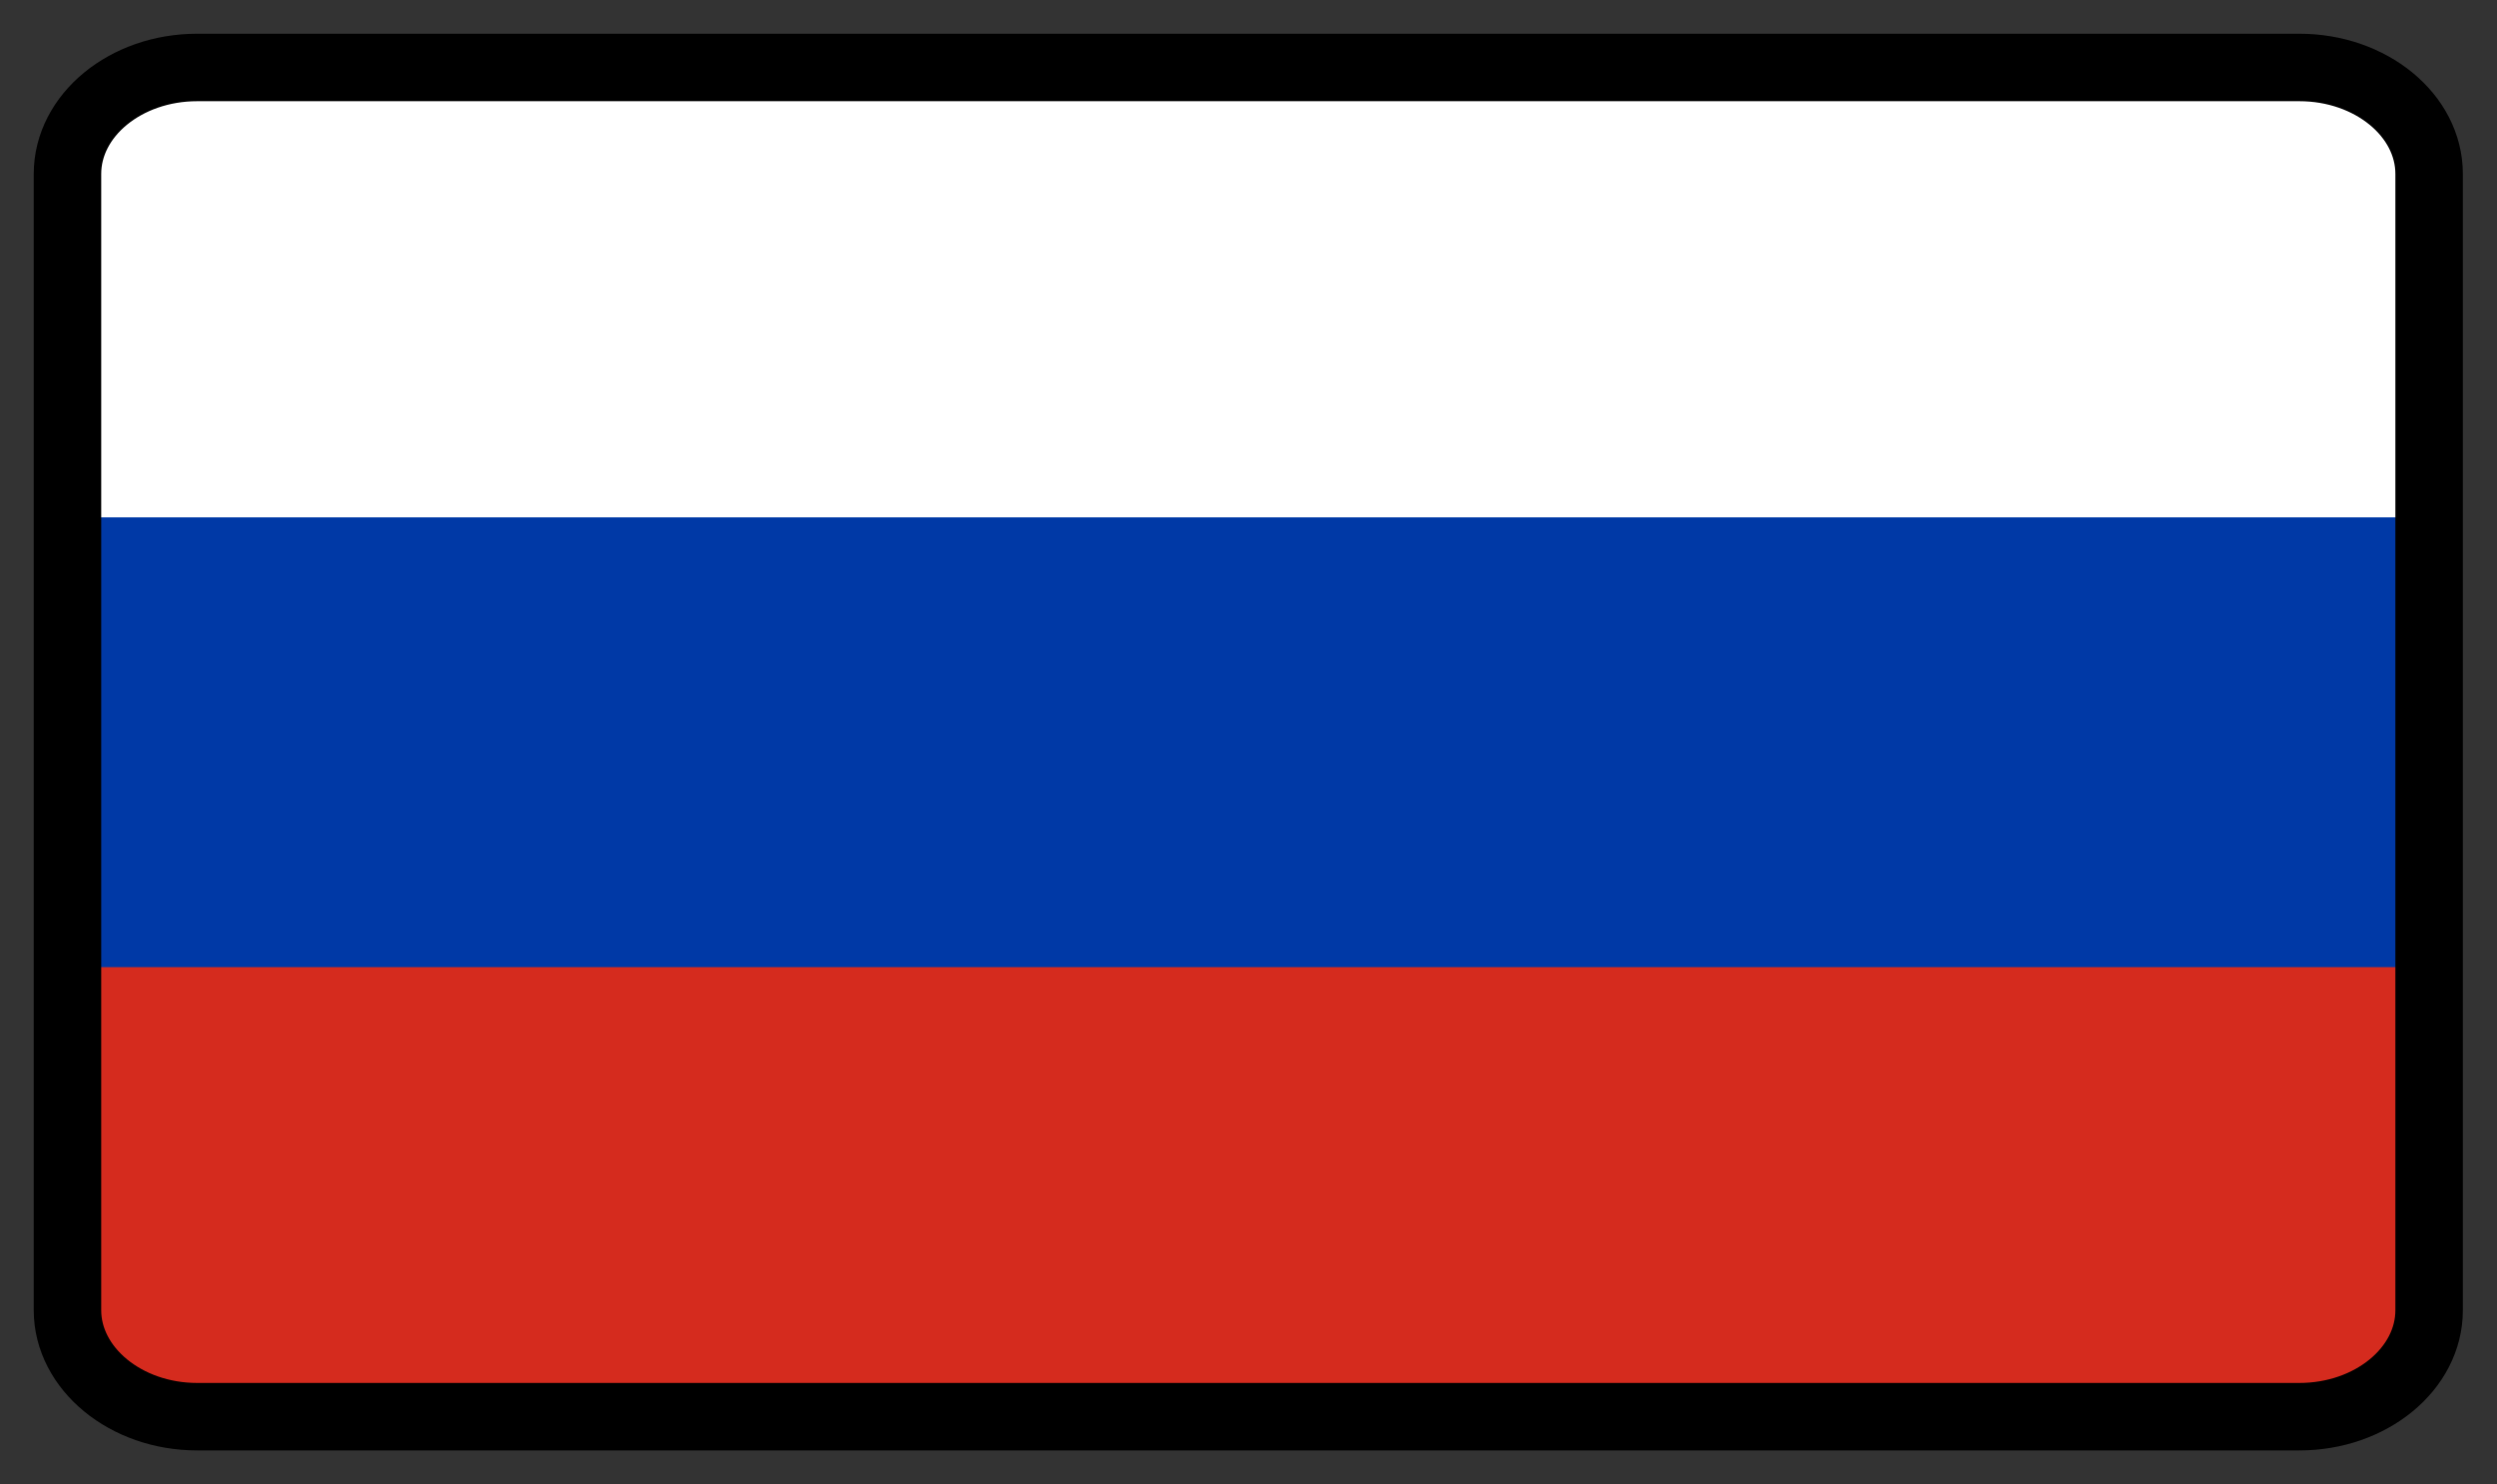 <svg width="37" height="22" viewBox="0 0 37 22" fill="none" xmlns="http://www.w3.org/2000/svg">
<rect x="0" y="0" width="37" height="22" fill="#333333" stroke="none"/>
<path d="M2.921 1H34.072C35.131 1 35.994 1.708 35.994 2.578V11H1V2.578C1 1.708 1.862 1 2.921 1Z" fill="white"/>
<path d="M1 11H36V19.422C36 20.292 35.138 21 34.079 21H2.921C1.862 21 1 20.287 1 19.422V11Z" fill="#D52B1E"/>
<path d="M1 7.667H36V14.333H1V7.667Z" fill="#0039A6"/>
<path d="M2.921 1H34.072C35.131 1 35.994 1.708 35.994 2.578V19.417C35.994 20.287 35.131 20.995 34.072 20.995H2.921C1.862 20.995 1 20.281 1 19.417V2.578C1 1.708 1.862 1 2.921 1Z" stroke="black" stroke-miterlimit="2.613"/>
</svg>
